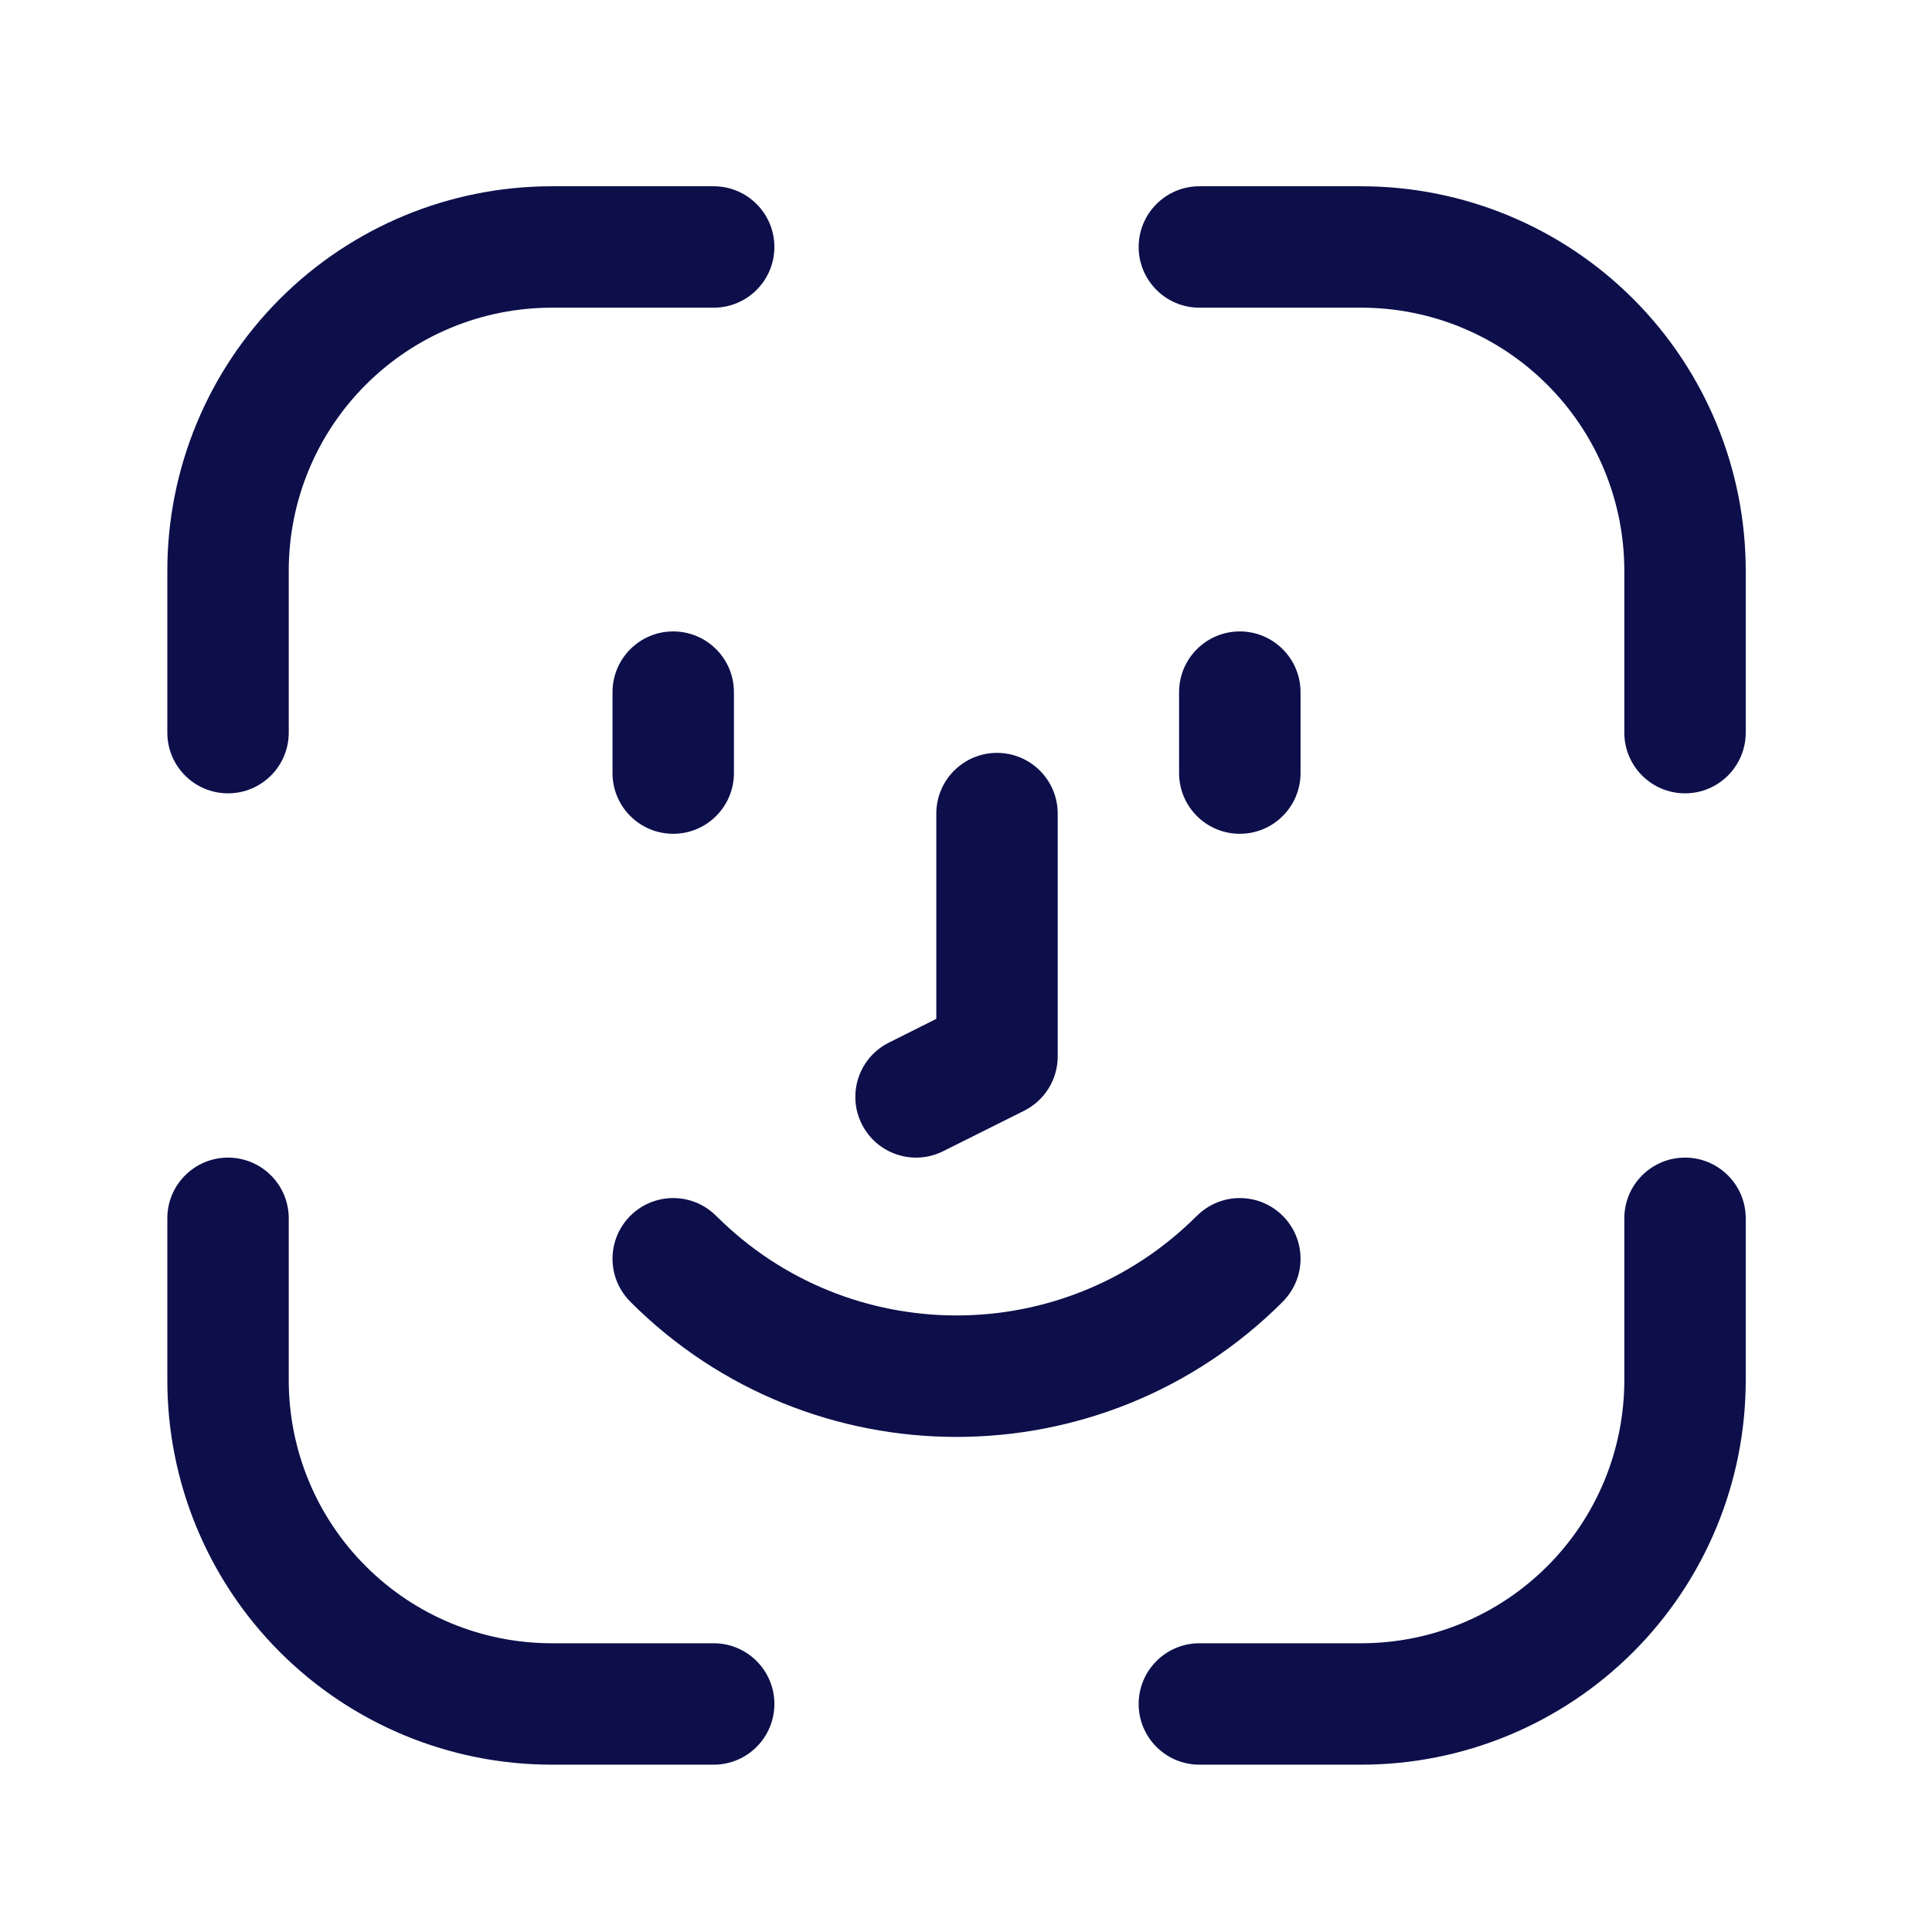 <svg width="51" height="51" viewBox="0 0 51 51" fill="none" xmlns="http://www.w3.org/2000/svg">
<path fill-rule="evenodd" clip-rule="evenodd" d="M7.622 19.34V15.066C7.622 13.224 8.352 11.457 9.656 10.156C10.957 8.853 12.724 8.122 14.566 8.122H18.84C19.724 8.122 20.442 7.404 20.442 6.519C20.442 5.635 19.724 4.917 18.84 4.917H14.566C11.874 4.917 9.293 5.985 7.389 7.889C5.485 9.793 4.417 12.374 4.417 15.066V19.34C4.417 20.224 5.134 20.942 6.019 20.942C6.904 20.942 7.622 20.224 7.622 19.34Z" fill="#0C0F4A"/>
<path fill-rule="evenodd" clip-rule="evenodd" d="M31.66 8.122H35.934C37.776 8.122 39.543 8.853 40.844 10.156C42.147 11.457 42.878 13.224 42.878 15.066V19.34C42.878 20.224 43.596 20.942 44.481 20.942C45.365 20.942 46.083 20.224 46.083 19.34V15.066C46.083 12.374 45.015 9.793 43.111 7.889C41.207 5.985 38.626 4.917 35.934 4.917C33.579 4.917 31.66 4.917 31.66 4.917C30.776 4.917 30.058 5.635 30.058 6.519C30.058 7.404 30.776 8.122 31.66 8.122Z" fill="#0C0F4A"/>
<path fill-rule="evenodd" clip-rule="evenodd" d="M4.417 32.16V36.434C4.417 39.126 5.485 41.707 7.389 43.611C9.293 45.515 11.874 46.583 14.566 46.583H18.84C19.724 46.583 20.442 45.865 20.442 44.981C20.442 44.096 19.724 43.378 18.84 43.378H14.566C12.724 43.378 10.957 42.647 9.656 41.344C8.352 40.043 7.622 38.276 7.622 36.434C7.622 34.079 7.622 32.16 7.622 32.16C7.622 31.276 6.904 30.558 6.019 30.558C5.134 30.558 4.417 31.276 4.417 32.16Z" fill="#0C0F4A"/>
<path fill-rule="evenodd" clip-rule="evenodd" d="M31.66 46.583H35.934C38.626 46.583 41.207 45.515 43.111 43.611C45.015 41.707 46.083 39.126 46.083 36.434C46.083 34.079 46.083 32.16 46.083 32.16C46.083 31.276 45.365 30.558 44.481 30.558C43.596 30.558 42.878 31.276 42.878 32.16V36.434C42.878 38.276 42.147 40.043 40.844 41.344C39.543 42.647 37.776 43.378 35.934 43.378C33.579 43.378 31.66 43.378 31.66 43.378C30.776 43.378 30.058 44.096 30.058 44.981C30.058 45.865 30.776 46.583 31.66 46.583Z" fill="#0C0F4A"/>
<path fill-rule="evenodd" clip-rule="evenodd" d="M31.125 18.271V20.408C31.125 21.292 31.843 22.01 32.728 22.01C33.613 22.01 34.331 21.292 34.331 20.408V18.271C34.331 17.386 33.613 16.668 32.728 16.668C31.843 16.668 31.125 17.386 31.125 18.271Z" fill="#0C0F4A"/>
<path fill-rule="evenodd" clip-rule="evenodd" d="M16.169 18.271V20.408C16.169 21.292 16.886 22.01 17.771 22.01C18.656 22.01 19.374 21.292 19.374 20.408V18.271C19.374 17.386 18.656 16.668 17.771 16.668C16.886 16.668 16.169 17.386 16.169 18.271Z" fill="#0C0F4A"/>
<path fill-rule="evenodd" clip-rule="evenodd" d="M24.716 26.895V21.477C24.716 20.592 25.434 19.874 26.318 19.874C27.203 19.874 27.921 20.592 27.921 21.477V27.887C27.921 28.494 27.577 29.049 27.034 29.321L24.897 30.389C24.107 30.784 23.143 30.464 22.748 29.671C22.353 28.881 22.673 27.917 23.466 27.522L24.716 26.895Z" fill="#0C0F4A"/>
<path fill-rule="evenodd" clip-rule="evenodd" d="M31.596 32.096C31.886 31.805 32.286 31.626 32.728 31.626C33.613 31.626 34.331 32.344 34.331 33.228C34.331 33.671 34.151 34.07 33.861 34.361C33.57 34.651 33.861 34.363 33.859 34.365C29.104 39.12 21.395 39.12 16.641 34.365C16.639 34.363 16.639 34.361 16.639 34.361C16.348 34.07 16.169 33.671 16.169 33.228C16.169 32.344 16.886 31.626 17.771 31.626C18.213 31.626 18.613 31.805 18.904 32.096C19.194 32.386 18.906 32.096 18.908 32.098C22.41 35.6 28.089 35.6 31.591 32.098C31.594 32.096 31.596 32.096 31.596 32.096Z" fill="#0C0F4A"/>
</svg>
